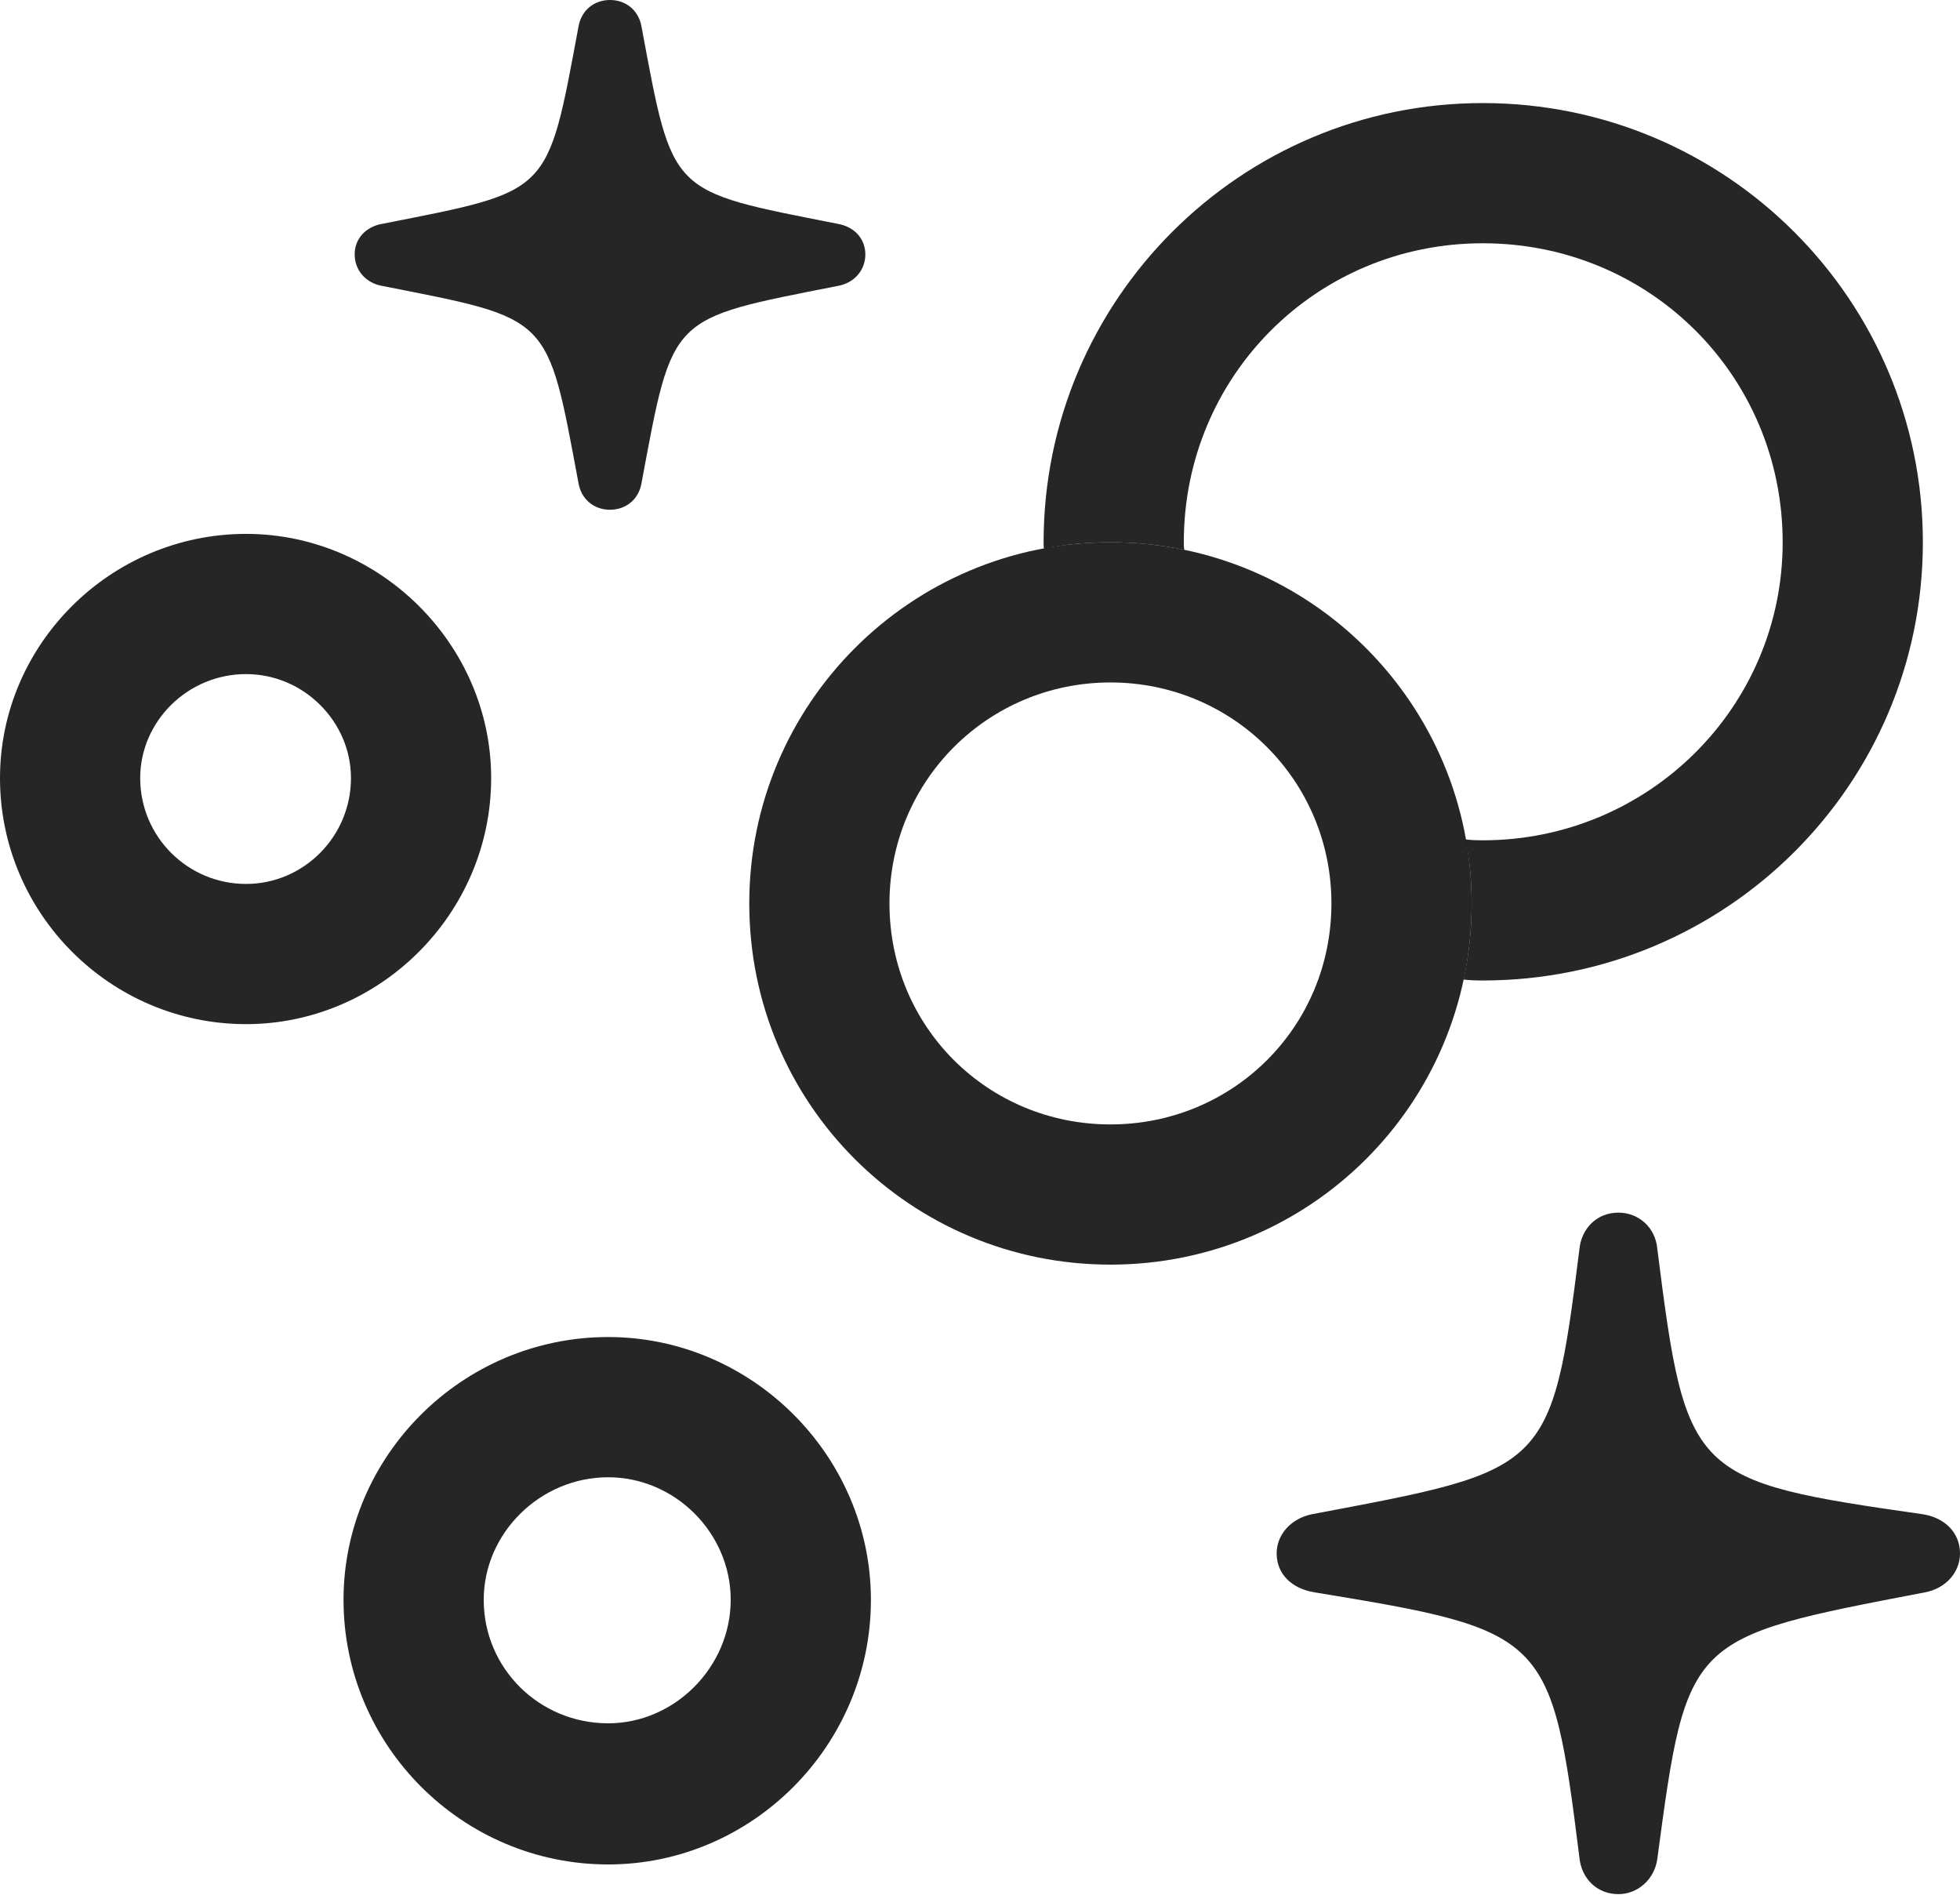 <?xml version="1.0" encoding="UTF-8"?>
<!--Generator: Apple Native CoreSVG 232.5-->
<!DOCTYPE svg
PUBLIC "-//W3C//DTD SVG 1.1//EN"
       "http://www.w3.org/Graphics/SVG/1.1/DTD/svg11.dtd">
<svg version="1.1" xmlns="http://www.w3.org/2000/svg" xmlns:xlink="http://www.w3.org/1999/xlink" width="103.076" height="99.658">
 <g>
  <rect height="99.658" opacity="0" width="103.076" x="0" y="0"/>
  <path d="M87.158 65.674C88.672 77.686 88.916 77.881 101.172 79.639C102.295 79.834 103.076 80.615 103.076 81.689C103.076 82.715 102.295 83.545 101.221 83.74C88.769 86.133 88.721 86.035 87.158 97.754C87.012 98.828 86.133 99.609 85.107 99.609C83.984 99.609 83.154 98.779 83.057 97.656C81.592 85.938 81.348 85.742 69.141 83.74C67.92 83.545 67.139 82.764 67.139 81.689C67.139 80.713 67.871 79.883 68.945 79.639C81.348 77.295 81.592 77.441 83.057 65.723C83.154 64.6 83.984 63.77 85.107 63.77C86.182 63.77 87.061 64.551 87.158 65.674Z" fill="#000000" fill-opacity="0.85"/>
  <path d="M33.74 1.416C35.4 10.303 35.156 10.01 44.043 11.768C44.922 11.914 45.508 12.549 45.508 13.379C45.508 14.209 44.922 14.893 44.043 15.039C35.156 16.797 35.4 16.504 33.74 25.391C33.594 26.27 32.91 26.807 32.08 26.807C31.25 26.807 30.566 26.27 30.42 25.391C28.76 16.504 29.004 16.797 20.117 15.039C19.238 14.893 18.652 14.209 18.652 13.379C18.652 12.549 19.238 11.914 20.117 11.768C29.004 10.01 28.76 10.303 30.42 1.416C30.566 0.537 31.25 0 32.08 0C32.91 0 33.594 0.537 33.74 1.416Z" fill="#000000" fill-opacity="0.85"/>
  <path d="M45.801 84.131C45.801 91.797 39.551 98.047 31.982 98.047C24.316 98.047 18.066 91.797 18.066 84.131C18.066 76.562 24.316 70.312 31.982 70.312C39.551 70.312 45.801 76.562 45.801 84.131ZM25.439 84.131C25.439 87.744 28.369 90.625 31.982 90.625C35.498 90.625 38.428 87.647 38.428 84.131C38.428 80.615 35.498 77.686 31.982 77.686C28.418 77.686 25.439 80.615 25.439 84.131Z" fill="#000000" fill-opacity="0.85"/>
  <path d="M25.83 40.918C25.83 48.047 19.971 53.857 12.94 53.857C5.811 53.857 0 48.047 0 40.918C0 33.887 5.811 28.076 12.94 28.076C19.971 28.076 25.83 33.887 25.83 40.918ZM7.373 40.918C7.373 43.994 9.863 46.484 12.94 46.484C15.967 46.484 18.457 43.994 18.457 40.918C18.457 37.94 15.967 35.449 12.94 35.449C9.863 35.449 7.373 37.94 7.373 40.918Z" fill="#000000" fill-opacity="0.85"/>
  <path d="M101.123 28.516C101.123 41.26 90.772 51.562 77.978 51.562C77.637 51.562 77.297 51.555 76.967 51.511C77.248 50.225 77.393 48.885 77.393 47.51C77.393 46.359 77.29 45.232 77.078 44.144C77.373 44.181 77.675 44.19 77.978 44.19C86.67 44.19 93.75 37.207 93.75 28.516C93.75 19.775 86.768 12.793 77.978 12.793C69.238 12.793 62.256 19.775 62.256 28.516C62.256 28.65 62.258 28.784 62.276 28.913C61.025 28.652 59.728 28.516 58.398 28.516C57.202 28.516 56.031 28.626 54.9 28.851C54.884 28.742 54.883 28.629 54.883 28.516C54.883 15.771 65.234 5.42 77.978 5.42C90.772 5.42 101.123 15.771 101.123 28.516Z" fill="#000000" fill-opacity="0.85"/>
  <path d="M58.398 66.504C68.897 66.504 77.393 58.057 77.393 47.51C77.393 37.012 68.897 28.516 58.398 28.516C47.9 28.516 39.404 37.012 39.404 47.51C39.404 58.057 47.9 66.504 58.398 66.504ZM58.398 59.131C51.953 59.131 46.777 54.004 46.777 47.51C46.777 41.065 51.953 35.889 58.398 35.889C64.844 35.889 70.019 41.065 70.019 47.51C70.019 54.004 64.844 59.131 58.398 59.131Z" fill="#000000" fill-opacity="0.85"/>
 </g>
</svg>
